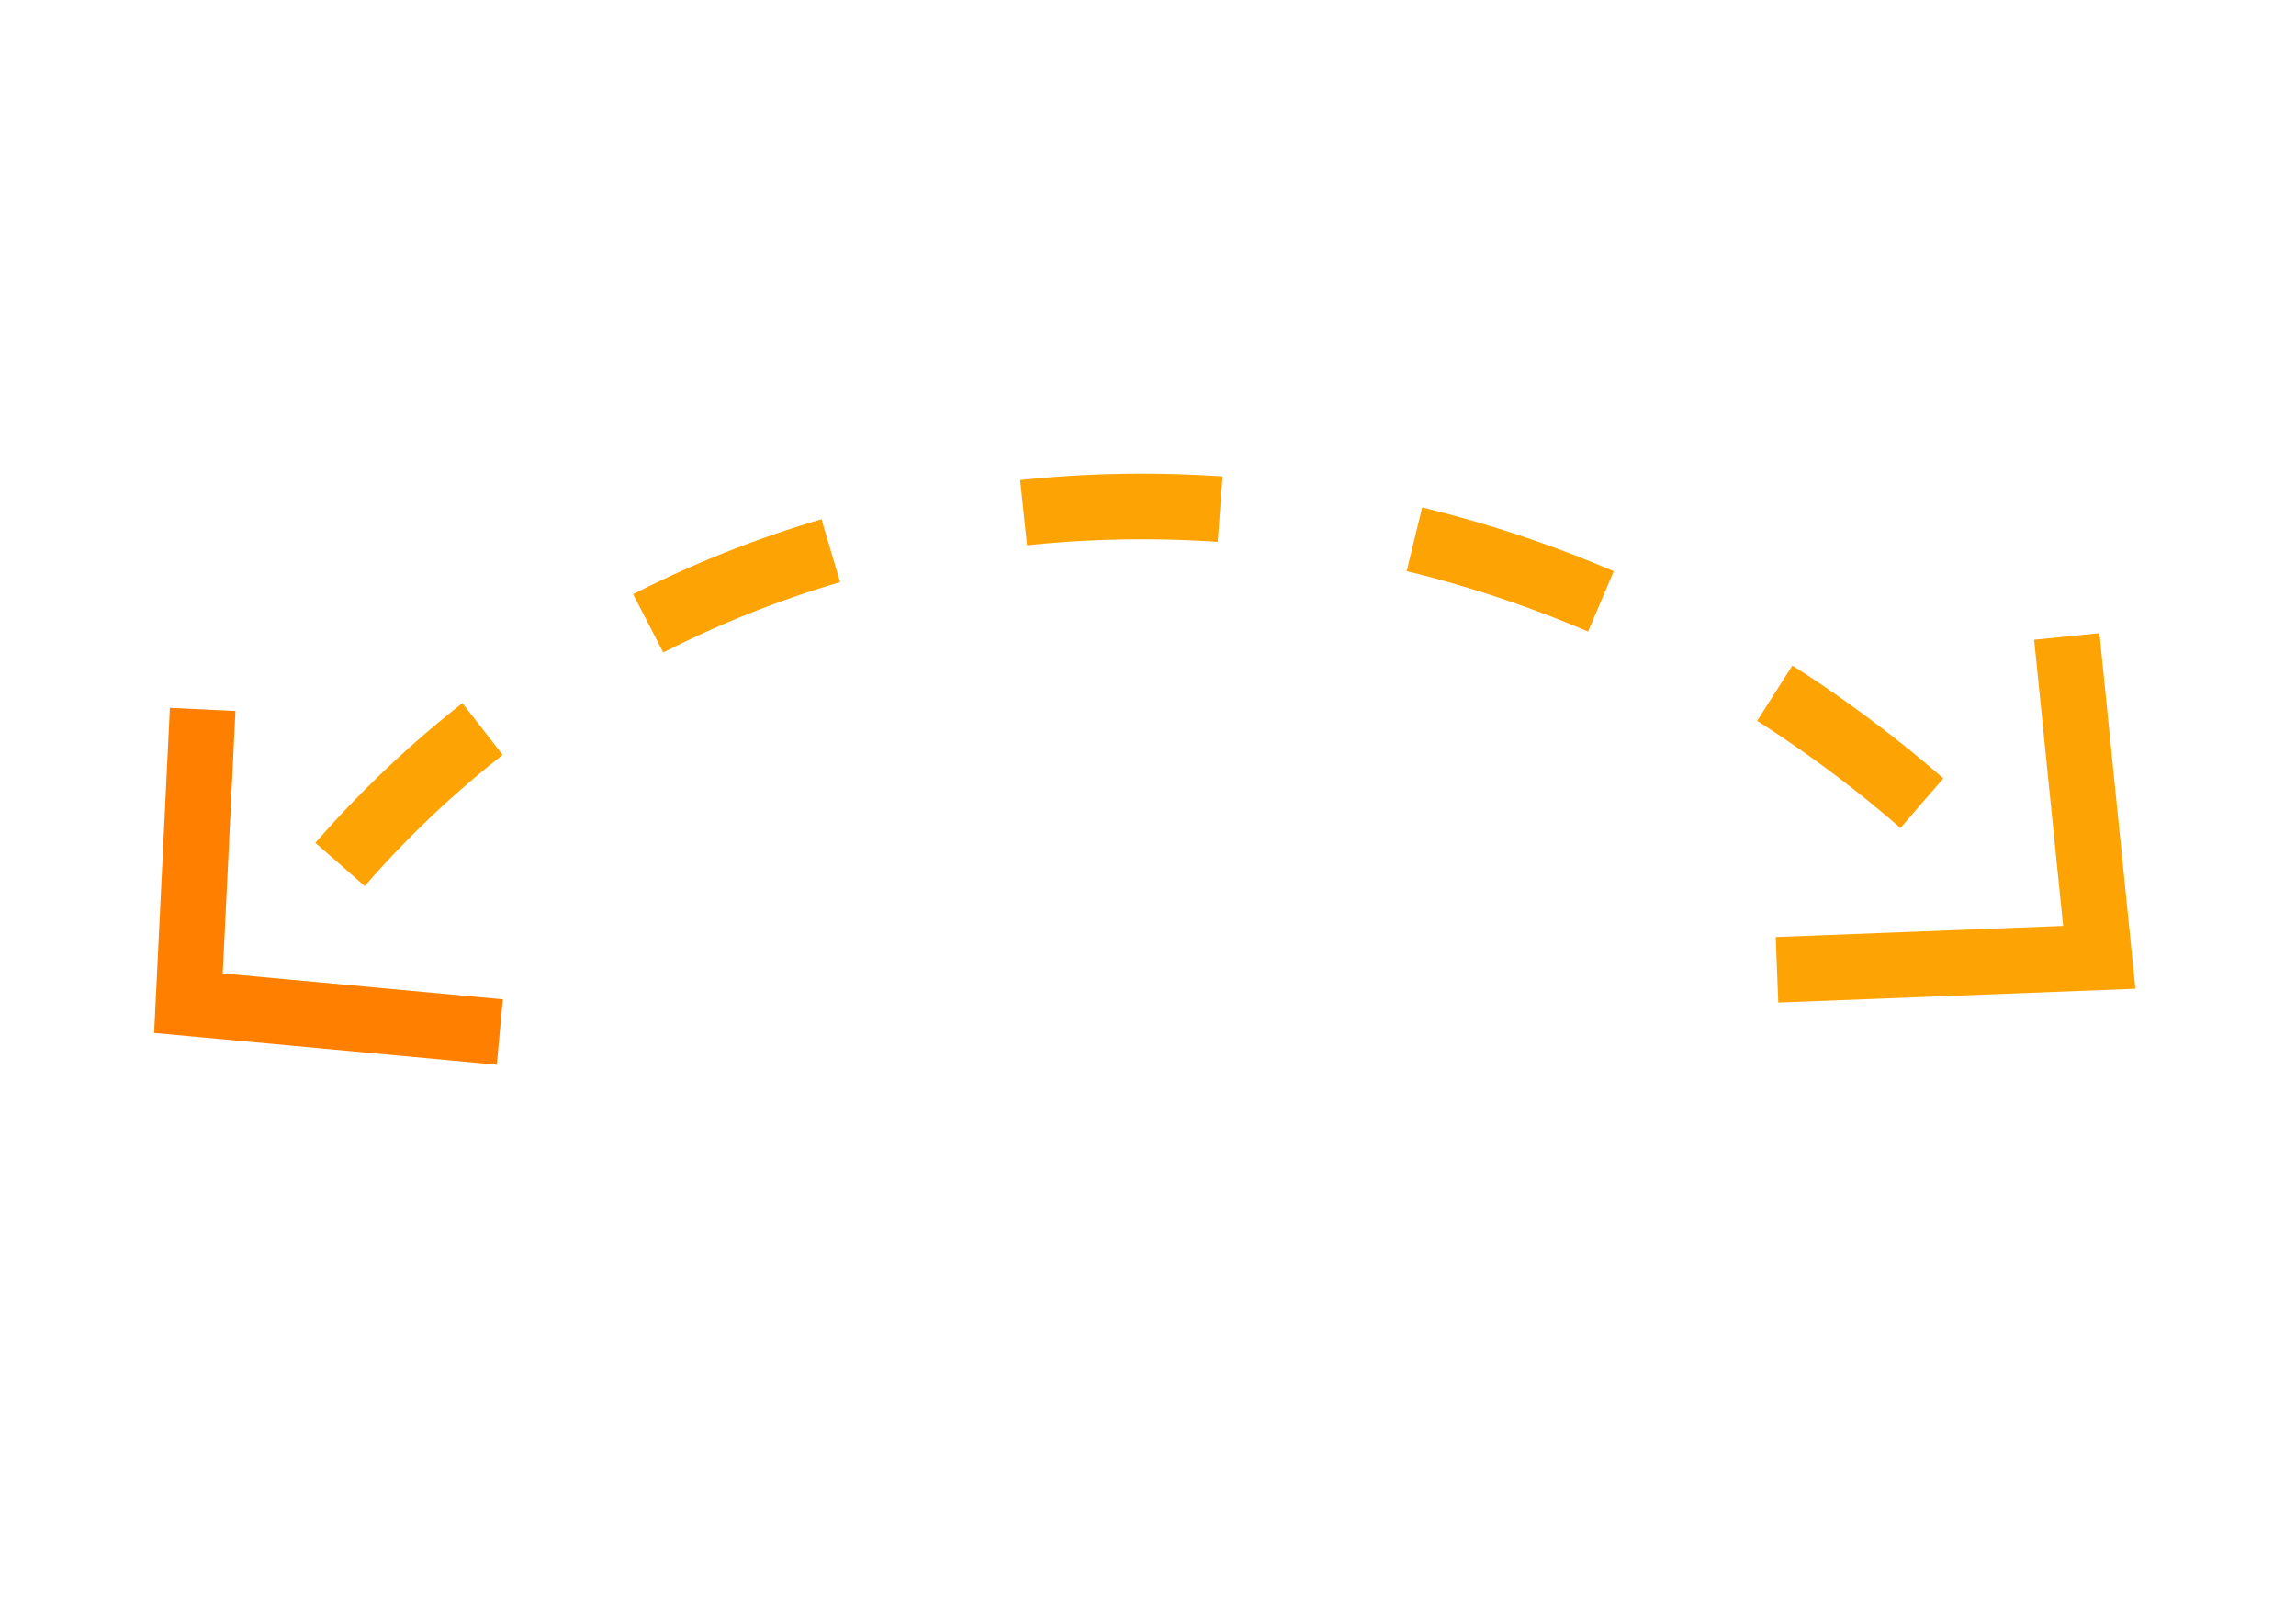 <svg xmlns="http://www.w3.org/2000/svg" width="69.997" height="49.424" viewBox="0 0 69.997 49.424">
  <g id="Group_1217" data-name="Group 1217" transform="translate(-1071.107 -388.658)">
    <path id="Path_143" data-name="Path 143" d="M79.824,267.047c0-18.267,15.73-33.047,35.169-33.047" transform="translate(1196.43 161.098) rotate(41)" fill="none" stroke="#fea304" stroke-miterlimit="10" stroke-width="2" stroke-dasharray="6"/>
    <path id="Path_144" data-name="Path 144" d="M149.235,219.858l7.165,6.733-7.165,6.733" transform="translate(1165.727 144.225) rotate(41)" fill="none" stroke="#fea304" stroke-miterlimit="10" stroke-width="2"/>
    <path id="Path_148" data-name="Path 148" d="M0,0,6.588,6.888l-6.2,6.474" transform="matrix(-0.755, 0.656, -0.656, -0.755, 1086.344, 420.12)" fill="none" stroke="#ff7f00" stroke-miterlimit="10" stroke-width="2"/>
  </g>
</svg>
